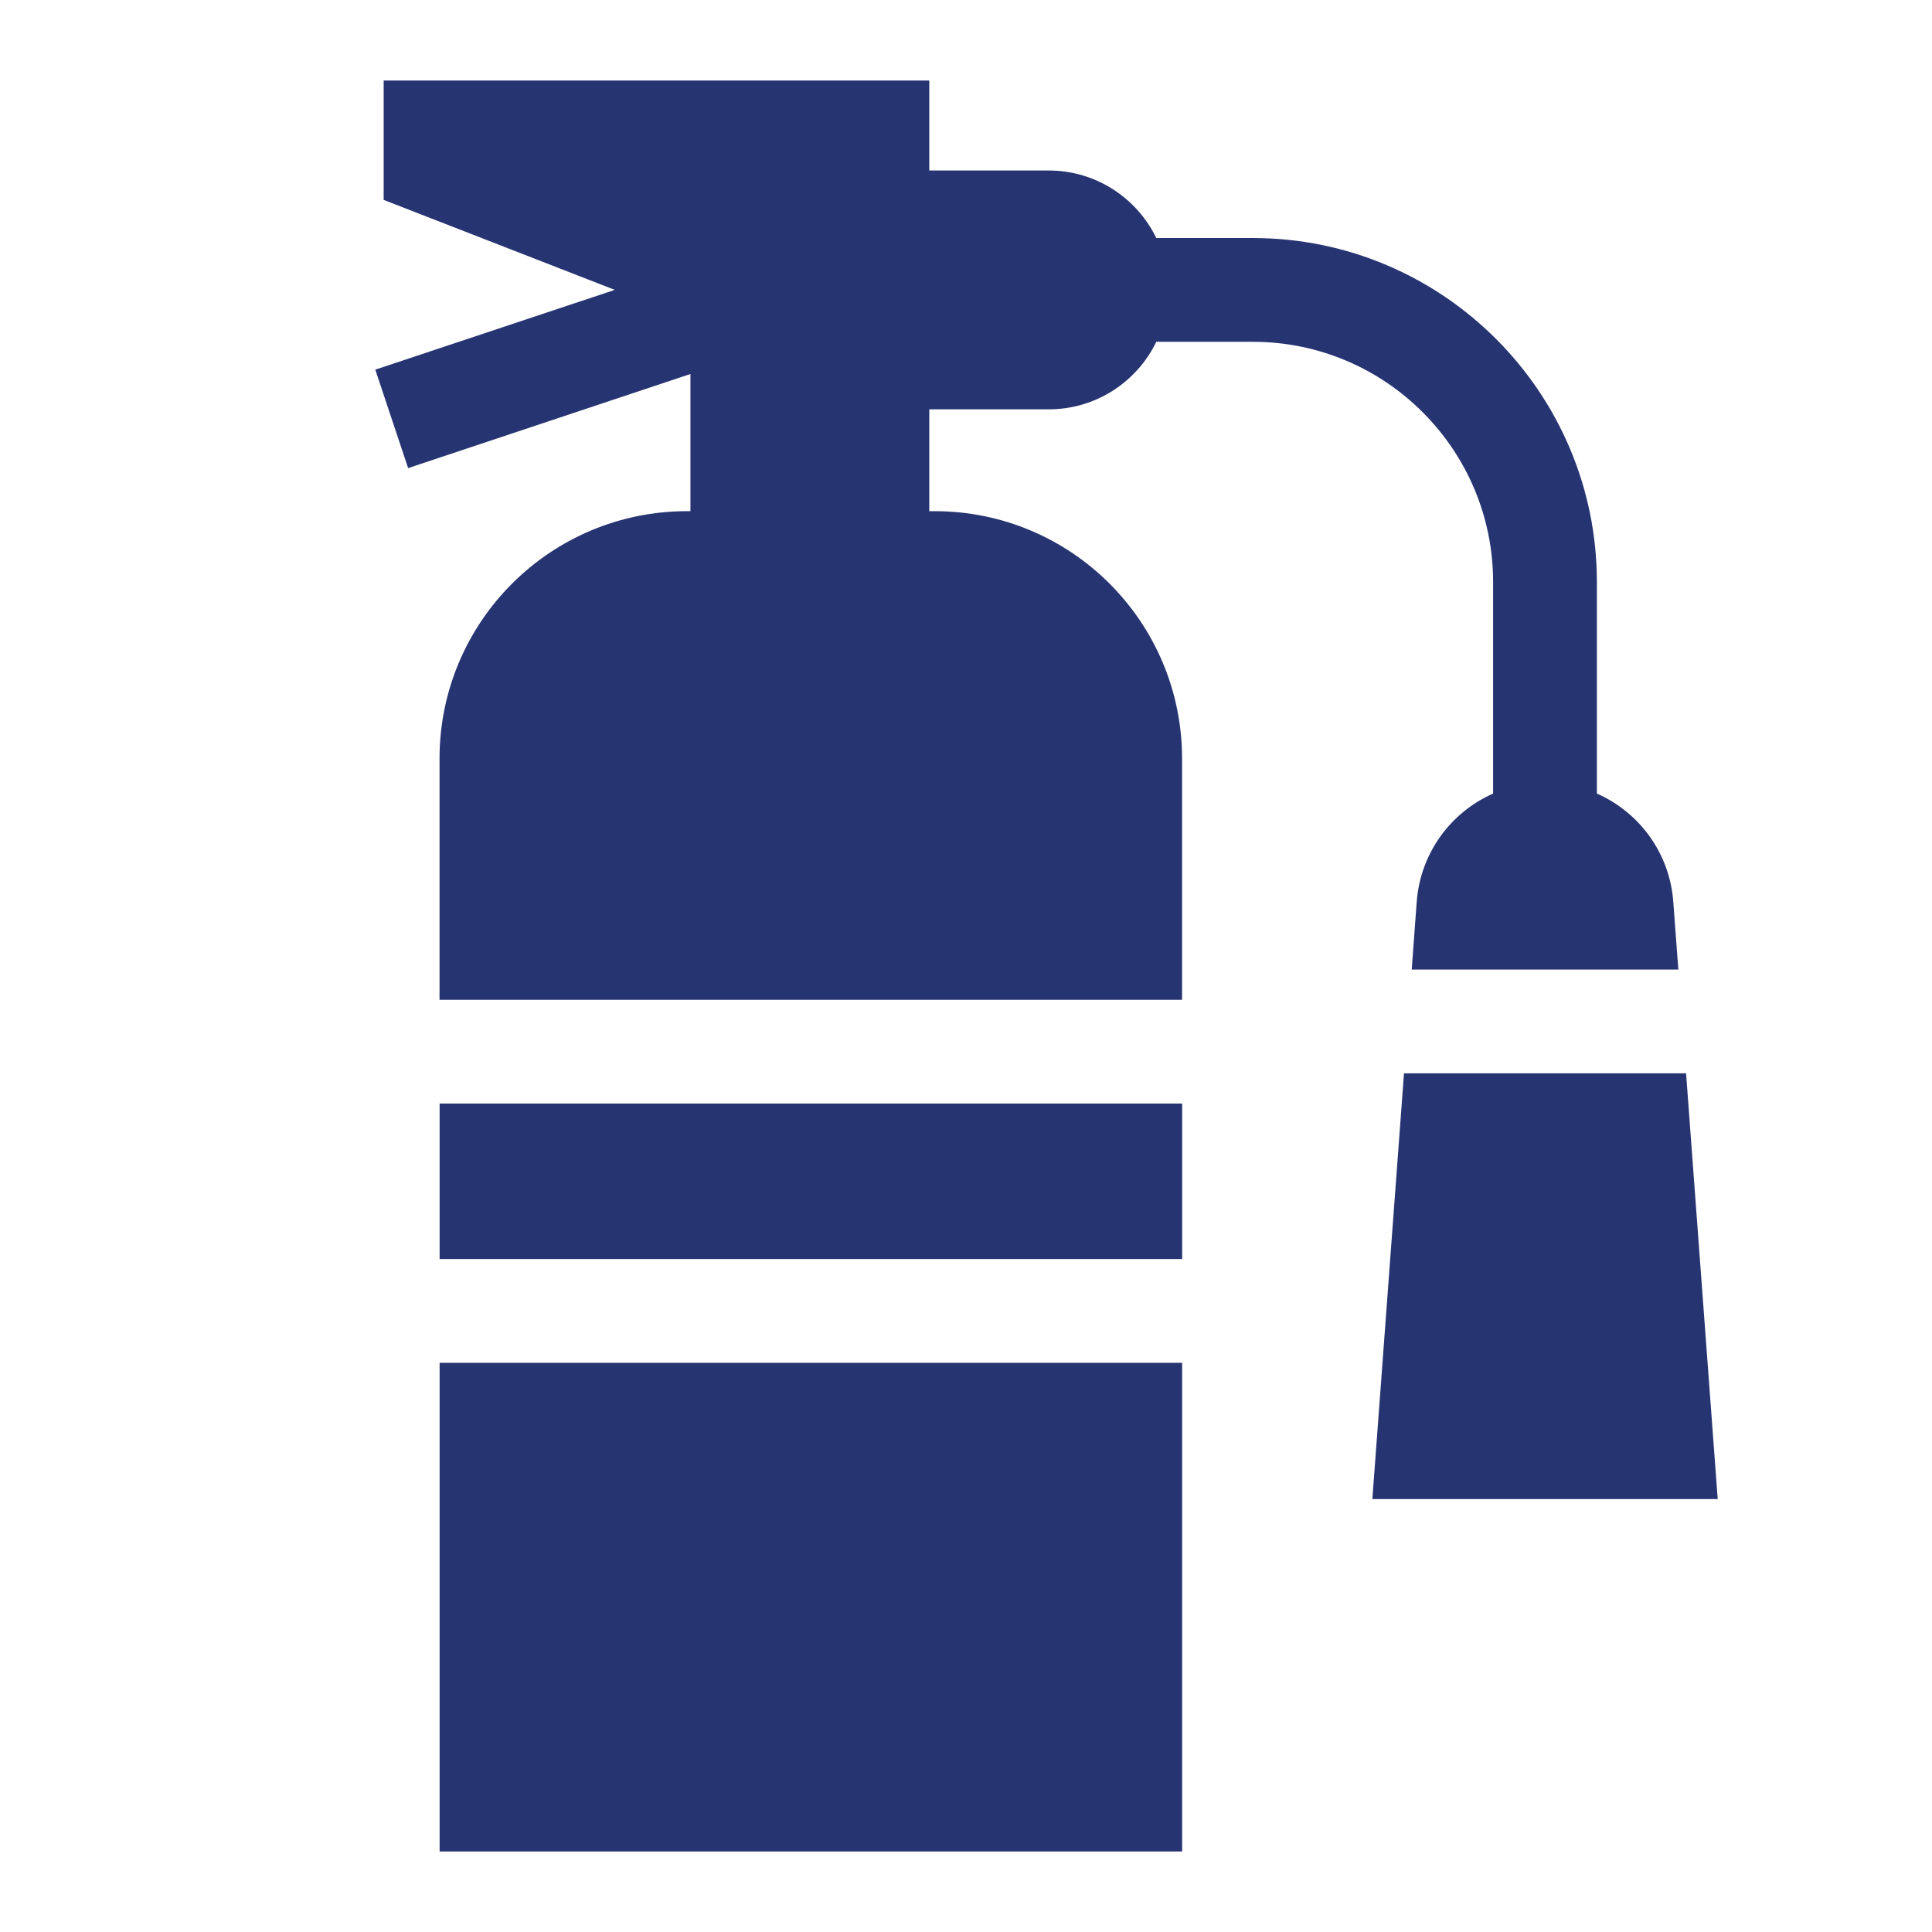 <svg width="24" height="24" viewBox="0 0 24 24" fill="none" xmlns="http://www.w3.org/2000/svg">
<g clip-path="url(#clip0_11296_77342)">
<path d="M5.461 13.709H14.685V15.64H5.461V13.709Z" fill="#273472"/>
<path d="M5.461 16.929H14.685V23H5.461V16.929Z" fill="#273472"/>
<path d="M18.548 7.23V9.858C18.024 10.089 17.645 10.595 17.599 11.201L17.537 12.044H20.849L20.786 11.201C20.741 10.595 20.362 10.089 19.837 9.858V7.23C19.837 4.874 17.92 2.957 15.564 2.957H14.364C14.124 2.461 13.615 2.118 13.027 2.118H11.544V1H4.766V2.483L7.637 3.601L4.662 4.592L5.07 5.815L8.577 4.646V6.35H8.535C6.837 6.35 5.46 7.726 5.46 9.424V12.42H14.684V9.424C14.684 7.726 13.308 6.35 11.61 6.35H11.544V5.085H13.027C13.615 5.085 14.124 4.743 14.364 4.246H15.564C17.21 4.246 18.548 5.585 18.548 7.23Z" fill="#273472"/>
<path d="M20.945 13.333H17.441L17.048 18.622H21.338L20.945 13.333Z" fill="#273472"/>
</g>
<defs>
<clipPath id="clip0_11296_77342">
<rect width="22" height="22" fill="white" transform="translate(2 1)"/>
</clipPath>
</defs>
</svg>
